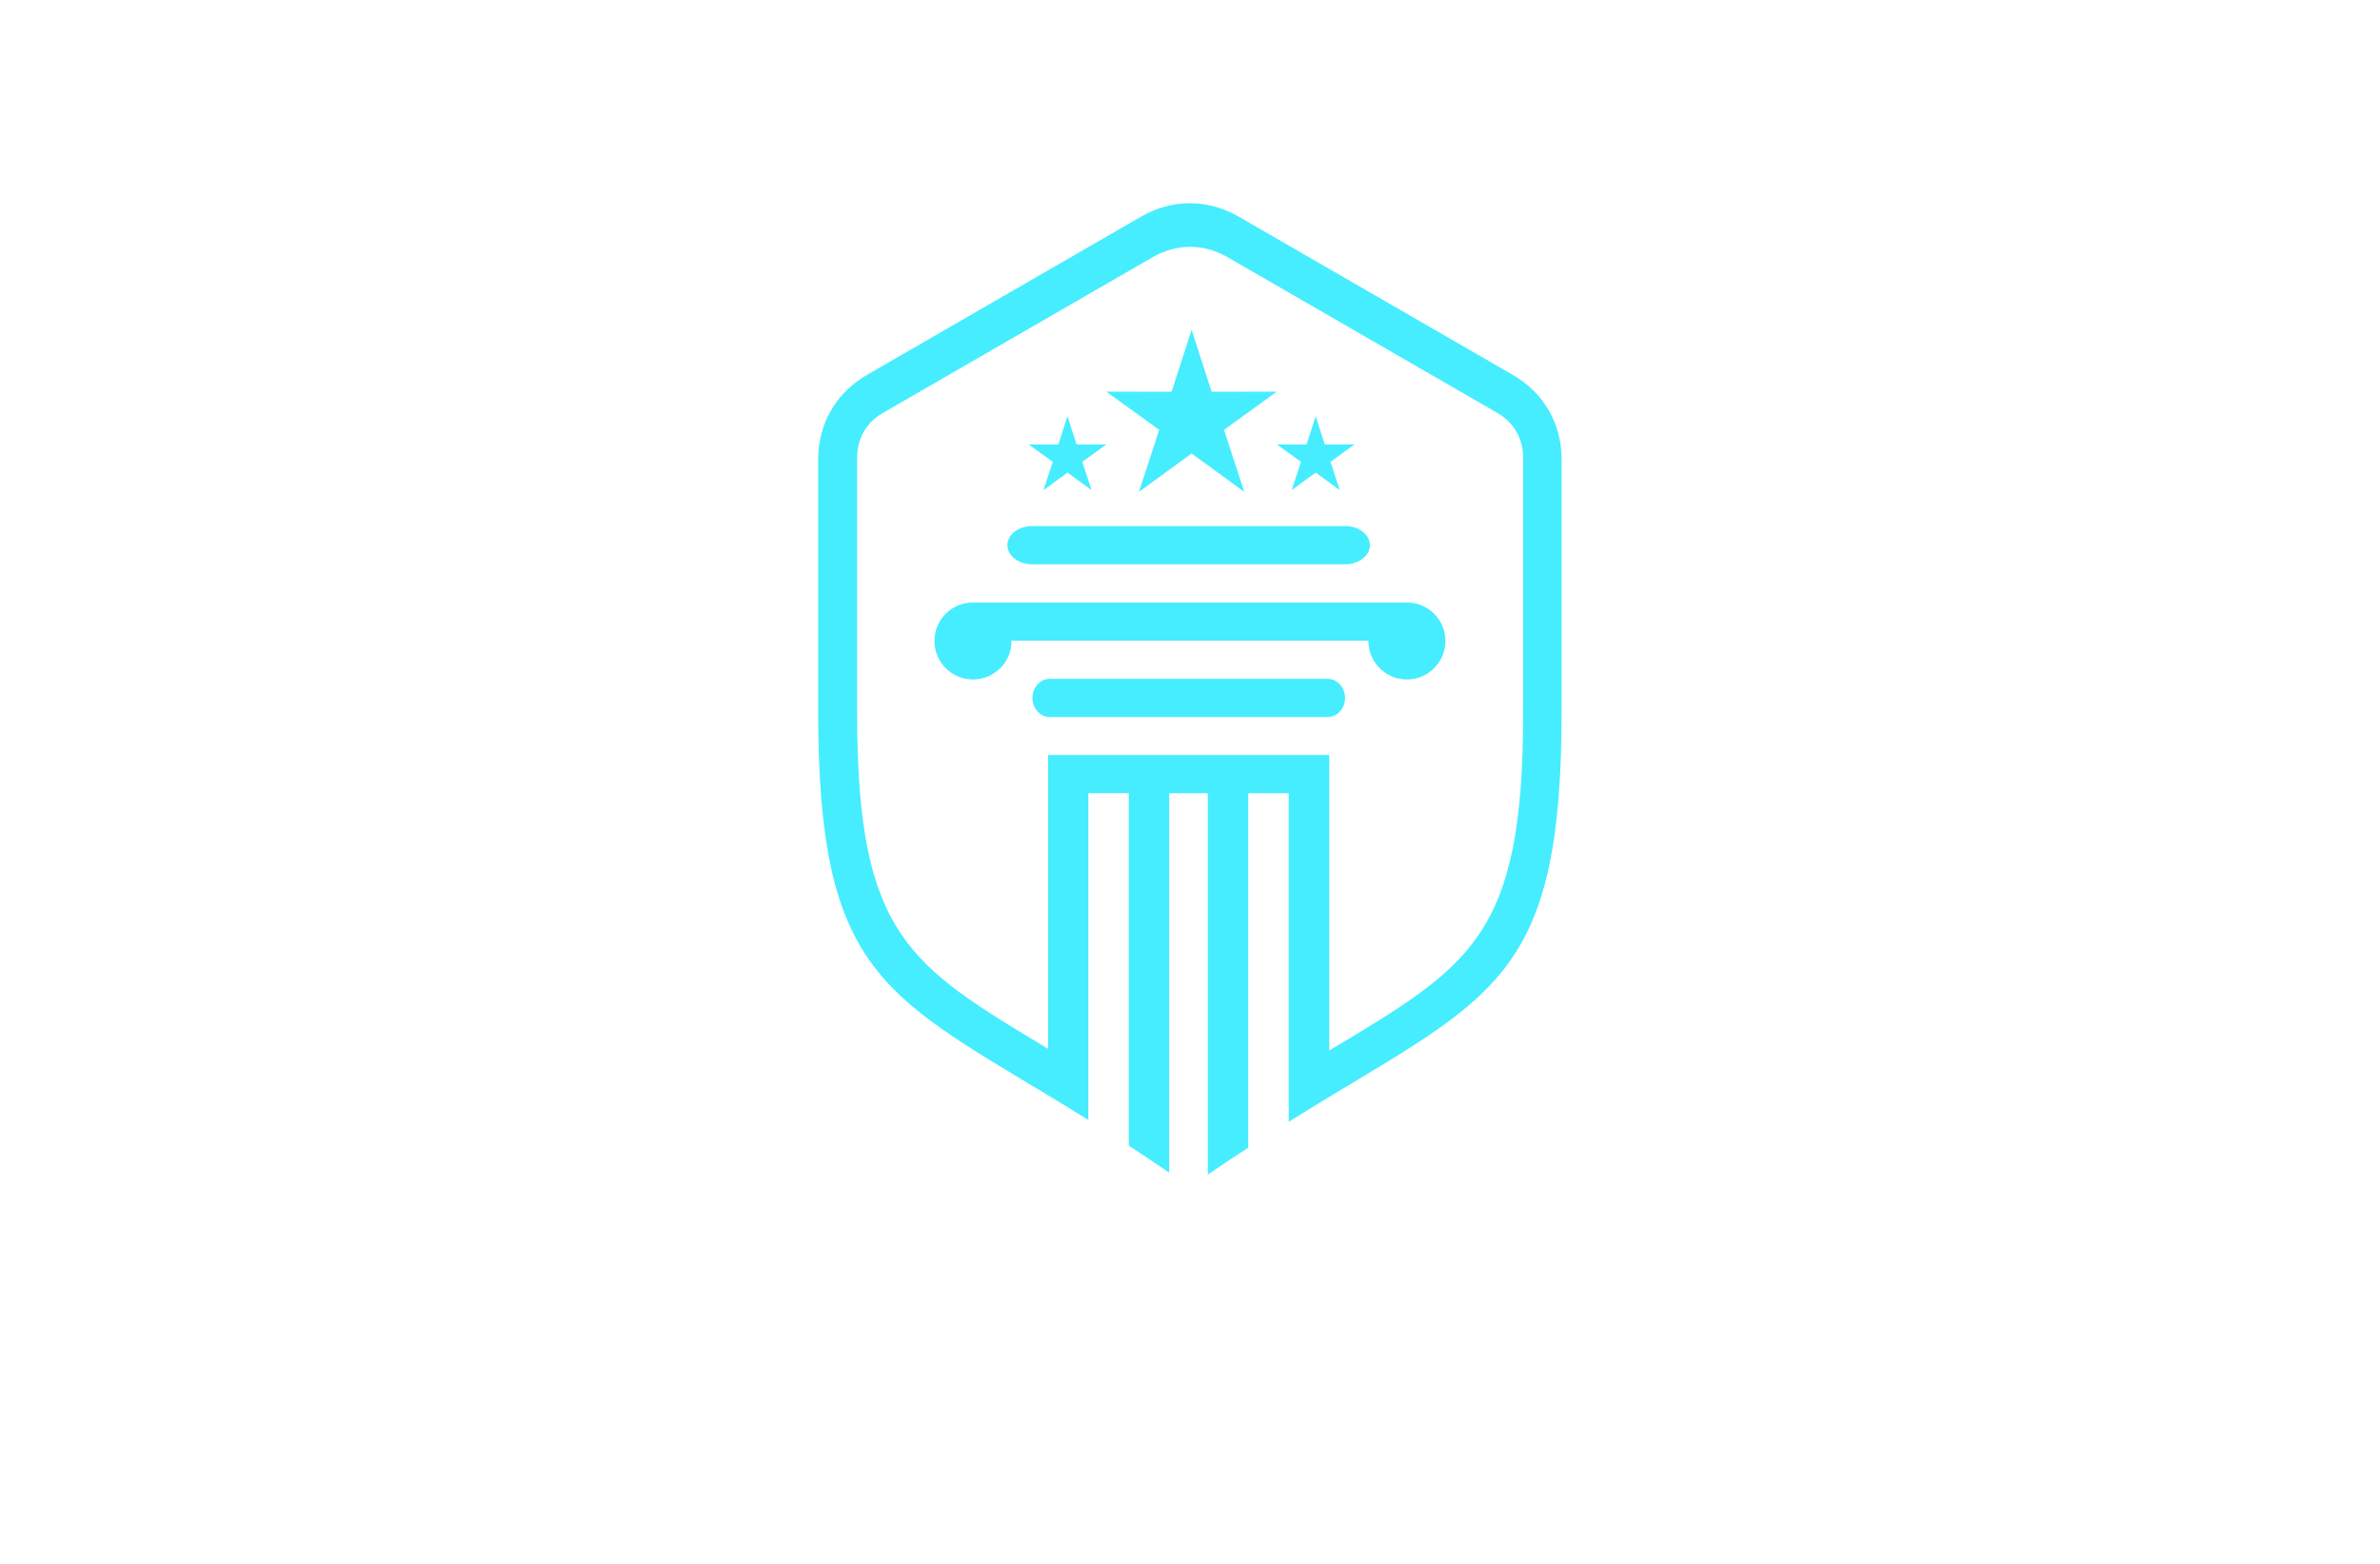 <?xml version="1.0" encoding="utf-8"?>
<!-- Generator: Adobe Illustrator 27.8.1, SVG Export Plug-In . SVG Version: 6.00 Build 0)  -->
<svg version="1.1" xmlns="http://www.w3.org/2000/svg" xmlns:xlink="http://www.w3.org/1999/xlink" x="0px" y="0px"
	 viewBox="0 0 350 230" style="enable-background:new 0 0 350 230;" xml:space="preserve">
<style type="text/css">
	.st0{fill:#003F49;}
	.st1{fill:#8E032B;}
	.st2{fill:#87622B;}
	.st3{fill:#83014C;}
	.st4{fill:#B72204;}
	.st5{fill:#015254;}
	.st6{fill:#5B9C40;}
	.st7{fill:#0055B6;}
	.st8{fill-rule:evenodd;clip-rule:evenodd;fill:#3A1D03;}
	.st9{fill-rule:evenodd;clip-rule:evenodd;fill:#723600;}
	.st10{fill:#00438D;}
	.st11{fill:#162E50;}
	.st12{fill:#F6921E;}
	.st13{fill:#00237A;}
	.st14{fill:#563B00;}
	.st15{fill:#00FFB6;}
	.st16{fill:#9500FF;}
	.st17{fill:#440000;}
	.st18{fill:#45EDFF;}
	.st19{fill:#CC7F7F;}
</style>
<g id="Layer_1">
</g>
<g id="Layer_2">
</g>
<g id="Layer_3">
</g>
<g id="Layer_4">
</g>
<g id="Layer_5">
</g>
<g id="Layer_6">
</g>
<g id="Layer_7">
</g>
<g id="Layer_8">
</g>
<g id="Layer_9">
</g>
<g id="Layer_10">
</g>
<g id="Layer_11">
</g>
<g id="Layer_12">
</g>
<g id="Layer_13">
</g>
<g id="Layer_14">
	<path class="st18" d="M189.52,165v-48.34h-5.95v52.12c-1.91,1.24-3.89,2.57-5.95,3.97l0,0v-6.93v-17.72v-31.44h-5.68v31.44v17.43
		v6.93l0,0c-2.05-1.4-4.03-2.72-5.94-3.97v-51.84h-5.95v48.06c-2.08-1.29-4.06-2.5-5.95-3.64l0,0
		c-24.66-14.89-33.78-18.78-33.78-56.47V67.58c0-5.28,2.62-9.81,7.19-12.45l20.14-11.63l20.14-11.63c4.57-2.64,9.81-2.64,14.39,0
		l20.14,11.63l20.14,11.63c4.57,2.64,7.19,7.17,7.19,12.45v37.04c0,37.91-9.23,41.63-34.22,56.73l0,0
		c-1.89,1.15-3.87,2.35-5.95,3.65L189.52,165z M193.48,61.21l1.34,4.16l4.38-0.01l-3.54,2.56l1.36,4.16l-3.53-2.58l-3.53,2.58
		l1.36-4.16l-3.55-2.56l4.38,0.01L193.48,61.21L193.48,61.21z M156.98,61.21l1.34,4.16l4.38-0.01l-3.54,2.56l1.36,4.16l-3.53-2.58
		l-3.53,2.58l1.36-4.16l-3.55-2.56l4.38,0.01L156.98,61.21L156.98,61.21z M151.77,77.37h46.07c1.99,0,3.62,1.26,3.62,2.81l0,0
		c0,1.54-1.63,2.81-3.62,2.81h-46.07c-1.99,0-3.62-1.27-3.62-2.81l0,0C148.15,78.63,149.78,77.37,151.77,77.37z M175.24,48.5
		l2.94,9.12l9.59-0.02L180,63.22l2.98,9.12l-7.74-5.65l-7.75,5.65l2.98-9.12l-7.77-5.62l9.59,0.02L175.24,48.5z M154.38,99.84h40.87
		c1.4,0,2.55,1.26,2.55,2.81l0,0c0,1.54-1.14,2.81-2.55,2.81h-40.87c-1.4,0-2.55-1.26-2.55-2.81l0,0
		C151.83,101.09,152.97,99.84,154.38,99.84z M189.53,111.05h5.95v5.61v18.21v19.64c20.78-12.5,28.51-16.68,28.51-49.54v-37.7
		c0-2.77-1.37-5.14-3.77-6.53l-20.72-11.96l-19-10.97c-3.49-2.01-7.48-2.01-10.96,0l-19,10.97l-20.72,11.96
		c-2.4,1.38-3.77,3.75-3.77,6.53v37.7c0,32.63,7.64,36.98,28.08,49.28v-18.31v-19.28v-5.61h5.95h5.95h5.94h5.68h5.95H189.53
		L189.53,111.05z M189.53,94.22h-5.95h-5.95h-5.68h-5.94h-5.95h-5.95h-1.63h-1.21h-2.53v0.05c0.05,3.12-2.53,5.66-5.66,5.66
		c-3.12,0-5.66-2.53-5.66-5.66c0-3.12,2.53-5.66,5.66-5.66h63.82c3.12,0,5.66,2.53,5.66,5.66c0,3.12-2.53,5.66-5.66,5.66
		c-3.13,0-5.66-2.53-5.66-5.66v-0.05h-2.02h-0.73h-3.06H189.53L189.53,94.22z"/>
</g>
<g id="Layer_15">
</g>
</svg>
